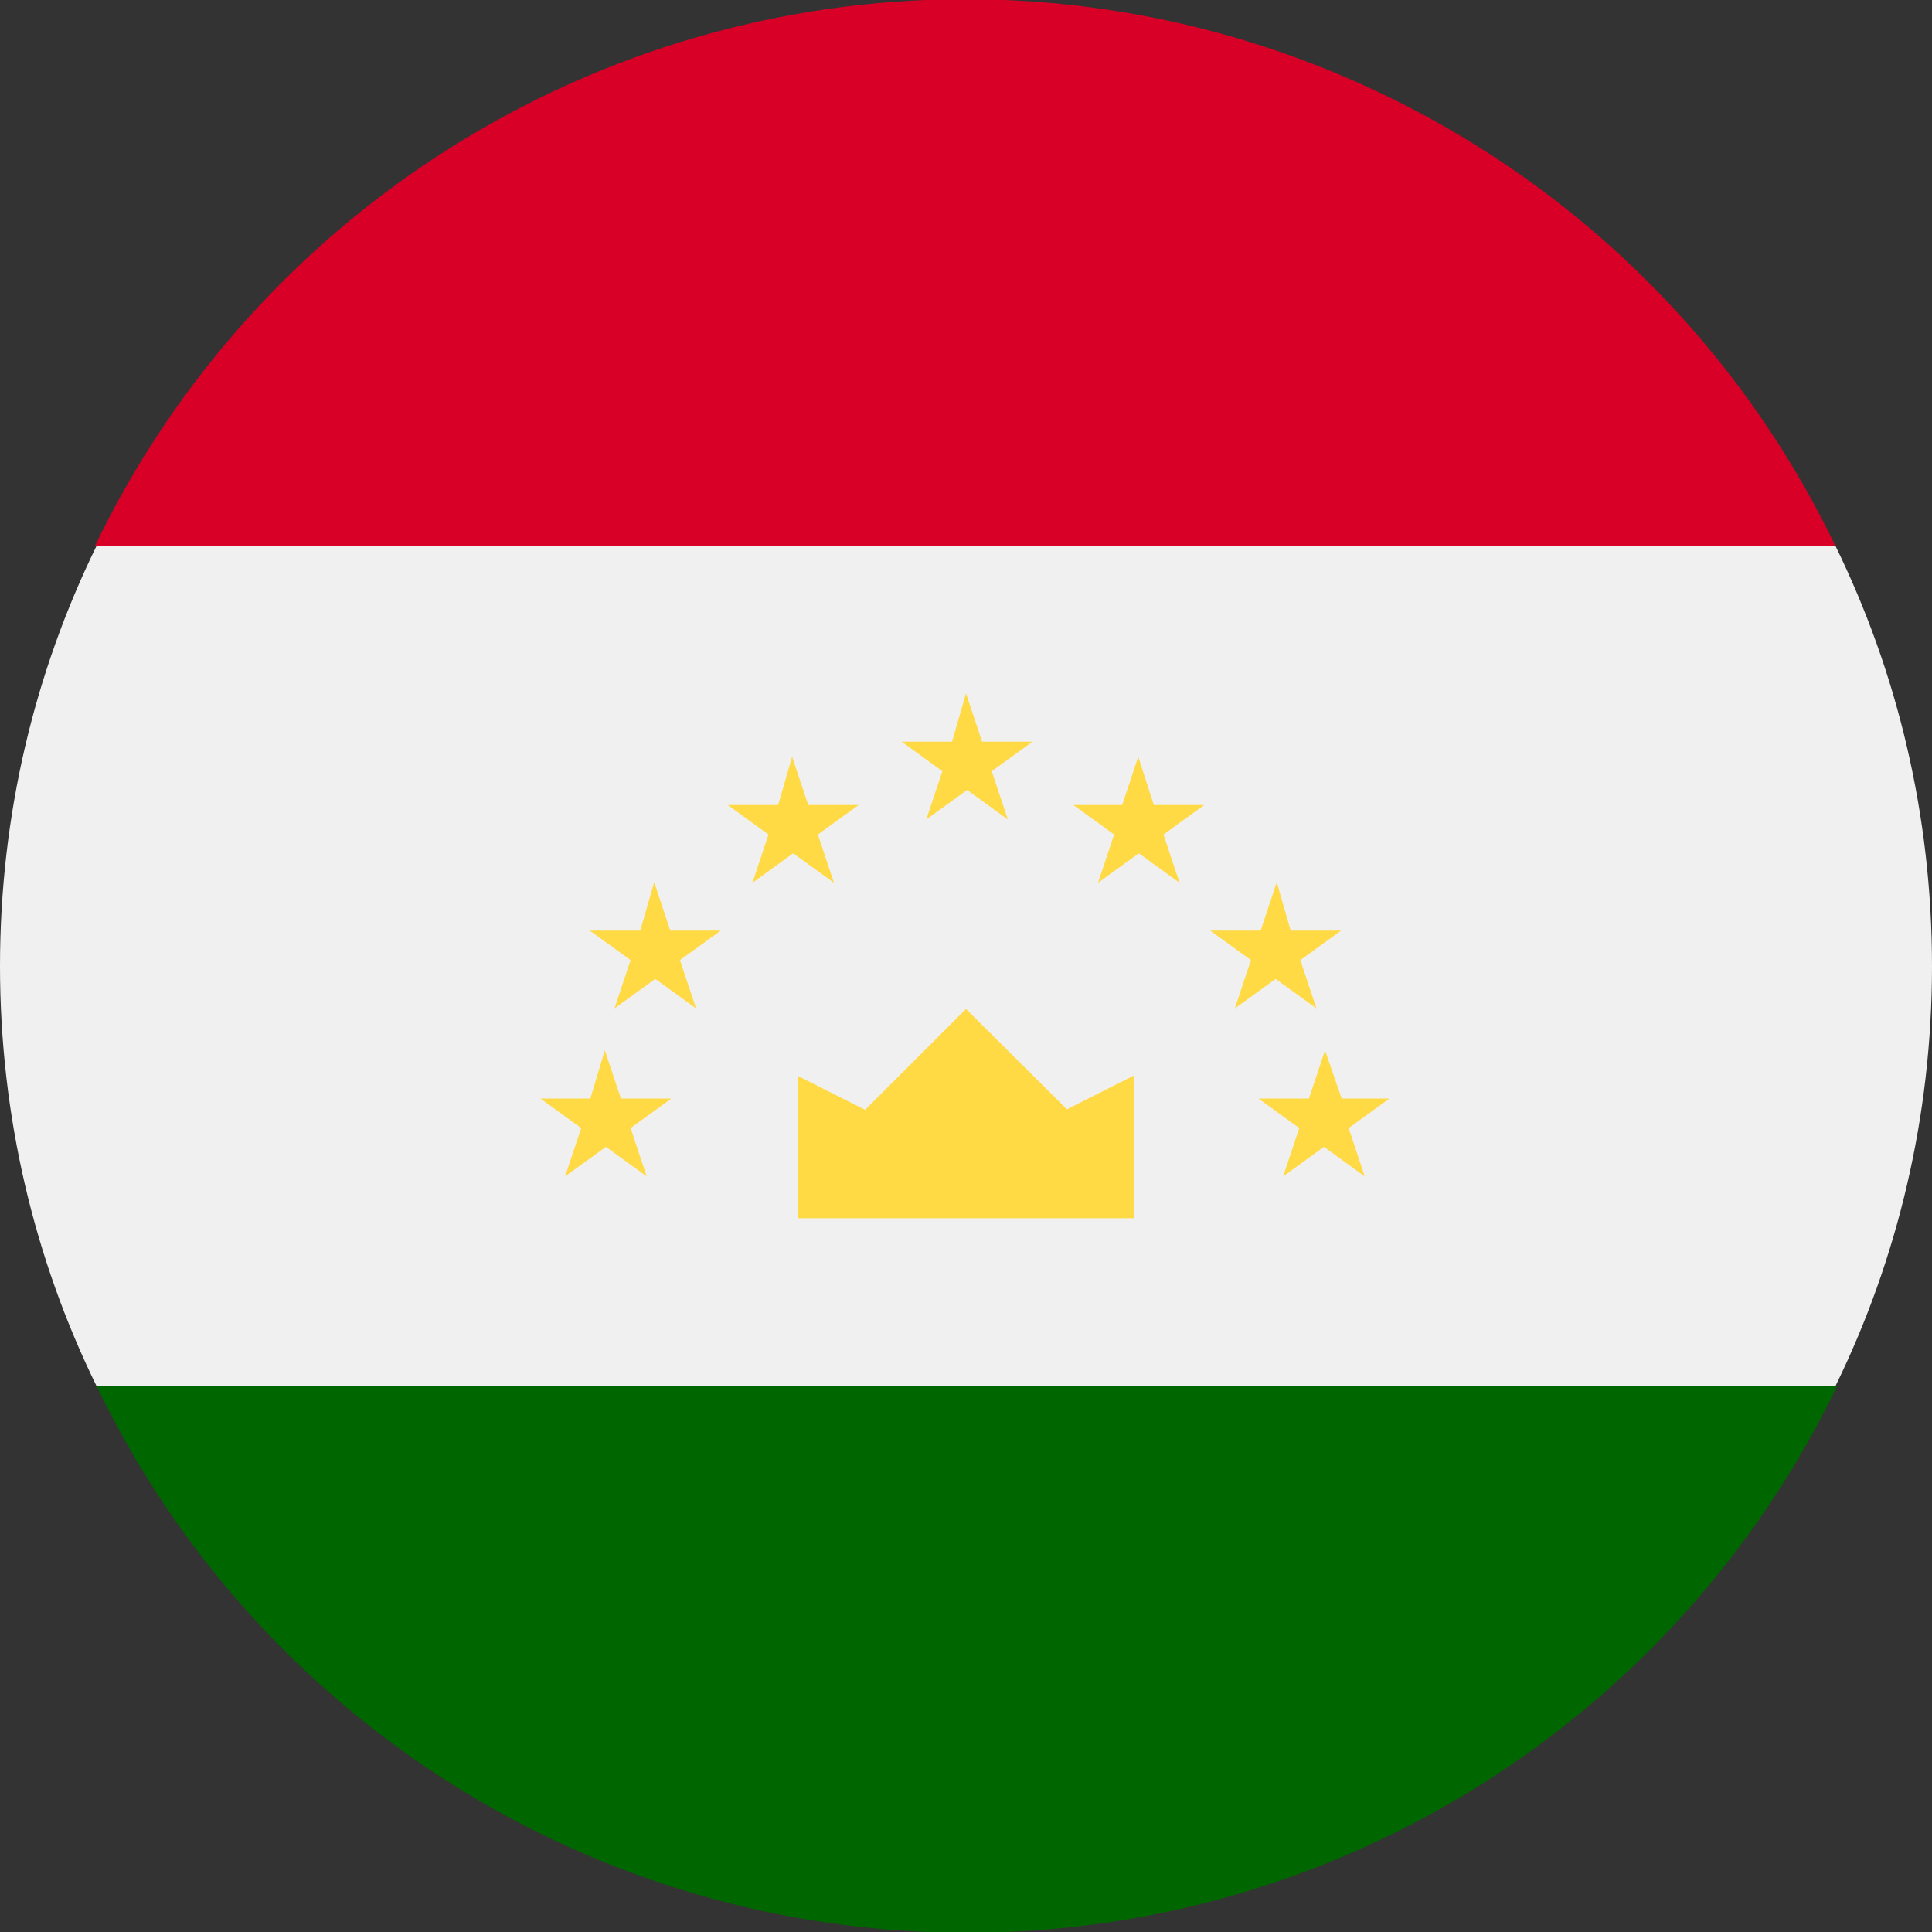 <svg xmlns="http://www.w3.org/2000/svg" width="36" height="36" viewBox="0 0 36 36">
    <rect x="0" y="0" width="36" height="36" fill="#333333" stroke="none"/>
    <g fill="none">
        <path fill="#F0F0F0" d="M1.8 11.17C.64 13.54 0 16.2 0 19s.64 5.46 1.8 7.83L18 28.4l16.2-1.57C35.36 24.46 36 21.8 36 19s-.64-5.46-1.8-7.83L18 9.6 1.8 11.17z" transform="translate(0 -1)"/>
        <path fill="#060" d="M1.8 26.83c3.001 6.227 9.303 10.185 16.215 10.185 6.912 0 13.214-3.958 16.215-10.185H1.8z" transform="translate(0 -1)"/>
        <path fill="#D80027" d="M1.8 11.17h32.4C31.199 4.943 24.897.985 17.985.985 11.073.985 4.771 4.943 1.77 11.17h.03z" transform="translate(0 -1)"/>
        <path fill="#FFDA44" d="M14.87 23.7h6.26v-2.66l-1.25.63L18 19.8l-1.88 1.88-1.25-.63v2.65zm-3.6-3.13l.3.9h.94l-.76.55.3.9-.76-.55-.76.55.3-.9-.76-.55H11l.27-.9zm.92-3.13l.3.9h.94l-.76.55.3.9-.76-.55-.76.55.3-.9-.76-.55h.94l.26-.9zm2.57-2.34l.3.9H16l-.76.55.3.9-.76-.55-.76.55.3-.9-.76-.55h.94l.26-.9zm9.93 5.47l-.3.9h-.94l.76.55-.3.9.76-.55.76.55-.3-.9.76-.55H25l-.31-.9zm-.9-3.13l-.3.9h-.94l.76.55-.3.9.76-.55.76.55-.3-.9.76-.55h-.94l-.26-.9zm-2.58-2.34l-.3.9H20l.76.55-.3.9.76-.55.76.55-.3-.9.76-.55h-.94l-.29-.9zM18 13.92l.3.9h.94l-.76.55.3.9-.76-.55-.76.55.3-.9-.76-.55h.94l.26-.9z" transform="translate(0 -1)"/>
    </g>
</svg>
